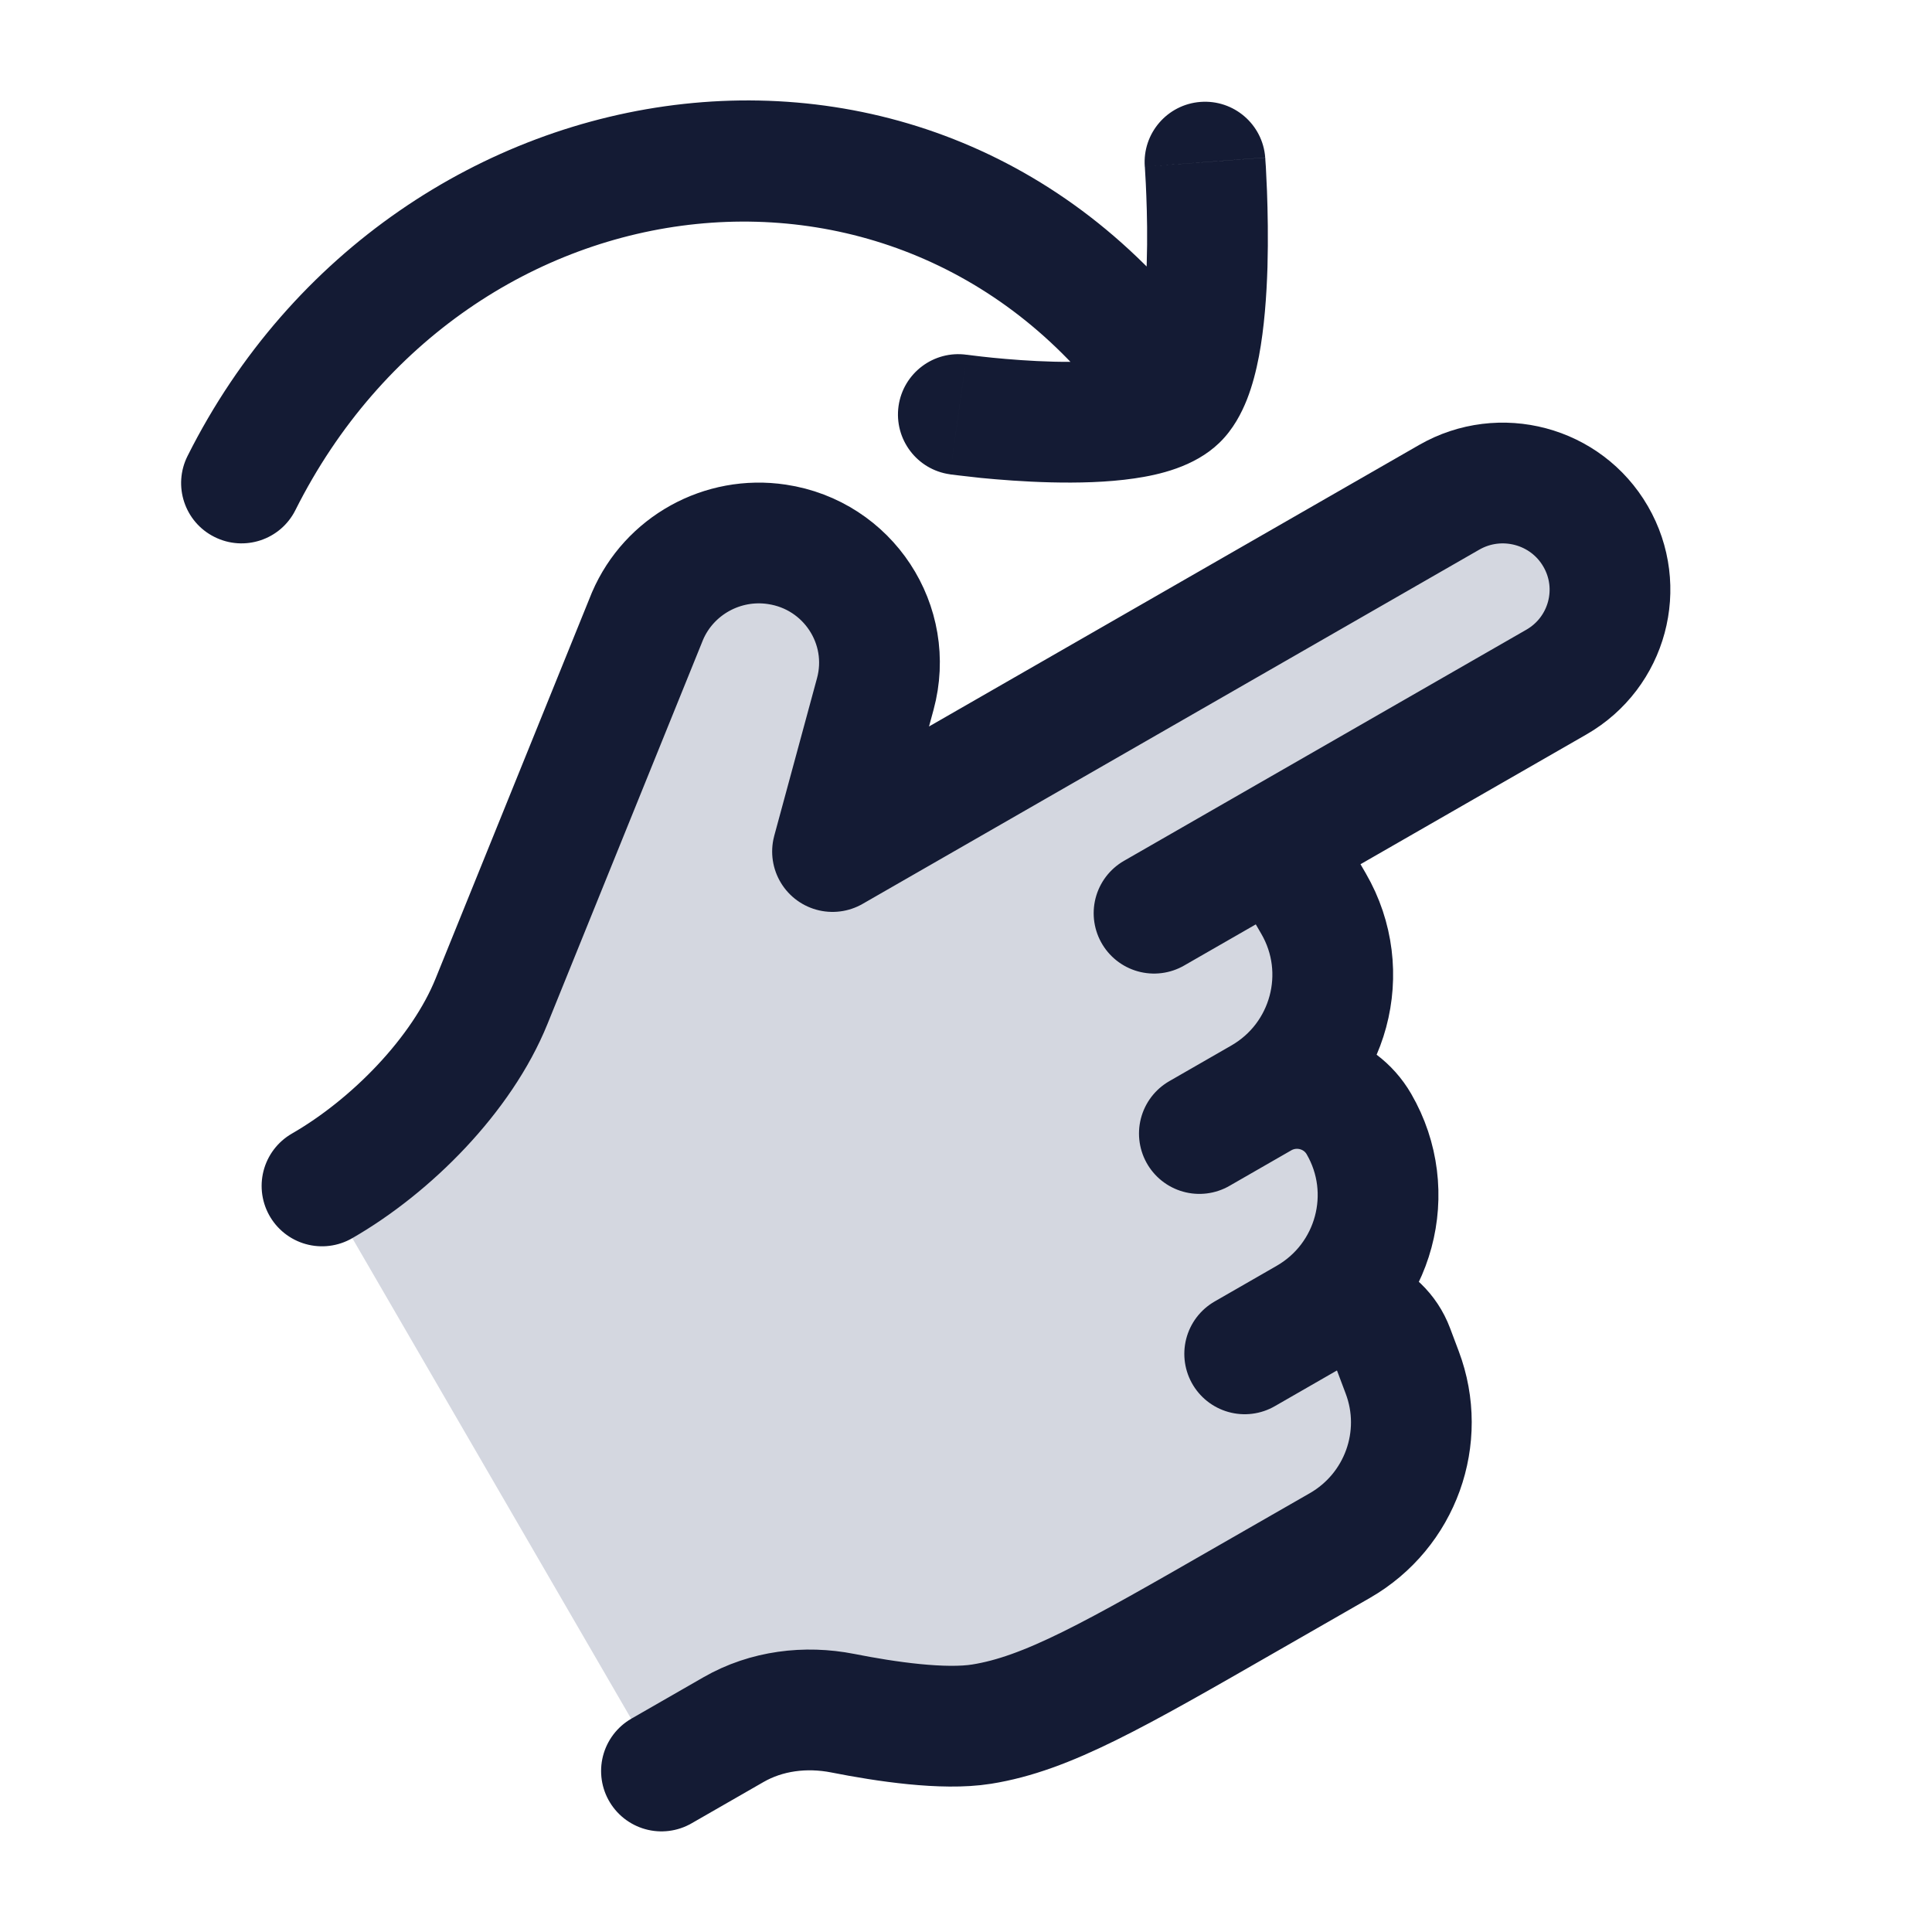 <svg width="24" height="24" viewBox="0 0 24 24" fill="none" xmlns="http://www.w3.org/2000/svg">
<path d="M16.318 11.226L15.871 10.462L19.334 8.473C19.971 8.107 20.189 7.297 19.821 6.663C19.454 6.029 18.639 5.812 18.002 6.178L10.342 10.578L10.873 8.621C11.106 7.762 10.536 6.894 9.651 6.762C8.975 6.66 8.313 7.027 8.044 7.652L6.106 12.438C5.736 13.353 4.859 14.238 4 14.732L8.217 22L9.112 21.486C9.521 21.251 10.007 21.191 10.47 21.282C11.005 21.388 11.722 21.493 12.193 21.418C13.005 21.289 13.841 20.809 15.512 19.849L16.645 19.199C17.396 18.767 17.724 17.858 17.419 17.049L17.311 16.762C17.148 16.329 16.633 16.145 16.231 16.376C17.08 15.889 17.371 14.808 16.881 13.963C16.636 13.54 16.093 13.396 15.668 13.639C16.517 13.152 16.808 12.071 16.318 11.226Z" fill="#D4D7E0"/>
<path d="M2.33 5.664C2.144 6.034 2.293 6.485 2.664 6.67C3.034 6.856 3.485 6.707 3.67 6.336L2.33 5.664ZM12.009 4.407C11.599 4.349 11.22 4.635 11.162 5.045C11.105 5.455 11.39 5.835 11.801 5.892L12.009 4.407ZM15.717 1.957C15.686 1.544 15.326 1.235 14.913 1.266C14.5 1.297 14.19 1.657 14.221 2.07L15.717 1.957ZM11.905 5.15C11.801 5.892 11.801 5.892 11.801 5.892C11.801 5.892 11.801 5.892 11.801 5.892C11.801 5.892 11.802 5.892 11.802 5.892C11.802 5.893 11.803 5.893 11.804 5.893C11.805 5.893 11.807 5.893 11.81 5.894C11.815 5.894 11.822 5.895 11.832 5.896C11.85 5.899 11.877 5.902 11.91 5.906C11.976 5.914 12.07 5.925 12.184 5.937C12.41 5.959 12.722 5.984 13.054 5.992C13.381 6 13.753 5.993 14.092 5.943C14.388 5.9 14.835 5.803 15.147 5.501L14.104 4.423C14.159 4.37 14.138 4.421 13.875 4.459C13.656 4.491 13.38 4.5 13.091 4.493C12.807 4.486 12.535 4.464 12.332 4.444C12.231 4.434 12.148 4.424 12.092 4.417C12.064 4.414 12.042 4.411 12.028 4.409C12.021 4.408 12.016 4.408 12.013 4.407C12.011 4.407 12.01 4.407 12.009 4.407C12.009 4.407 12.009 4.407 12.009 4.407C12.009 4.407 12.009 4.407 12.009 4.407C12.009 4.407 12.009 4.407 12.009 4.407C12.009 4.407 12.009 4.407 11.905 5.15ZM15.147 5.501C15.321 5.333 15.424 5.129 15.49 4.963C15.558 4.79 15.605 4.604 15.639 4.426C15.706 4.07 15.734 3.673 15.745 3.319C15.755 2.96 15.748 2.622 15.739 2.374C15.734 2.25 15.729 2.148 15.725 2.075C15.723 2.039 15.721 2.011 15.719 1.991C15.719 1.981 15.718 1.973 15.718 1.967C15.717 1.964 15.717 1.962 15.717 1.961C15.717 1.96 15.717 1.959 15.717 1.959C15.717 1.958 15.717 1.958 15.717 1.958C15.717 1.958 15.717 1.958 15.717 1.958C15.717 1.958 15.717 1.957 14.969 2.014C14.221 2.07 14.221 2.07 14.221 2.07C14.221 2.07 14.221 2.07 14.221 2.07C14.221 2.07 14.221 2.07 14.221 2.07C14.221 2.07 14.221 2.07 14.221 2.07C14.221 2.071 14.221 2.072 14.222 2.074C14.222 2.078 14.222 2.084 14.223 2.092C14.224 2.108 14.225 2.132 14.227 2.164C14.231 2.227 14.236 2.319 14.24 2.431C14.249 2.657 14.255 2.96 14.245 3.275C14.236 3.594 14.211 3.902 14.165 4.147C14.142 4.269 14.116 4.357 14.094 4.414C14.068 4.479 14.062 4.463 14.104 4.423L15.147 5.501ZM15.251 4.547C11.894 -0.511 4.895 0.55 2.33 5.664L3.67 6.336C5.801 2.089 11.38 1.427 14.001 5.377L15.251 4.547Z" fill="#141B34"/>
<path d="M15.874 10.461L16.318 11.226C16.808 12.071 16.517 13.152 15.668 13.639M15.668 13.639L14.899 14.081M15.668 13.639C16.093 13.396 16.636 13.54 16.881 13.963C17.371 14.808 17.08 15.889 16.231 16.376M16.231 16.376L15.462 16.818M16.231 16.376C16.633 16.145 17.148 16.329 17.311 16.762L17.419 17.049C17.724 17.858 17.396 18.767 16.645 19.199L15.512 19.849C13.841 20.809 13.005 21.289 12.193 21.418C11.722 21.493 11.005 21.388 10.47 21.282C10.007 21.191 9.521 21.251 9.112 21.486L8.217 22M14.336 11.344L19.334 8.473C19.971 8.107 20.189 7.297 19.821 6.663C19.454 6.029 18.639 5.812 18.002 6.178L10.342 10.578L10.873 8.621C11.106 7.762 10.536 6.894 9.651 6.762C8.975 6.66 8.313 7.027 8.044 7.652L6.106 12.438C5.736 13.353 4.859 14.238 4 14.732" stroke="#141B34" stroke-width="1.5" stroke-linecap="round" stroke-linejoin="round"/>
</svg>
